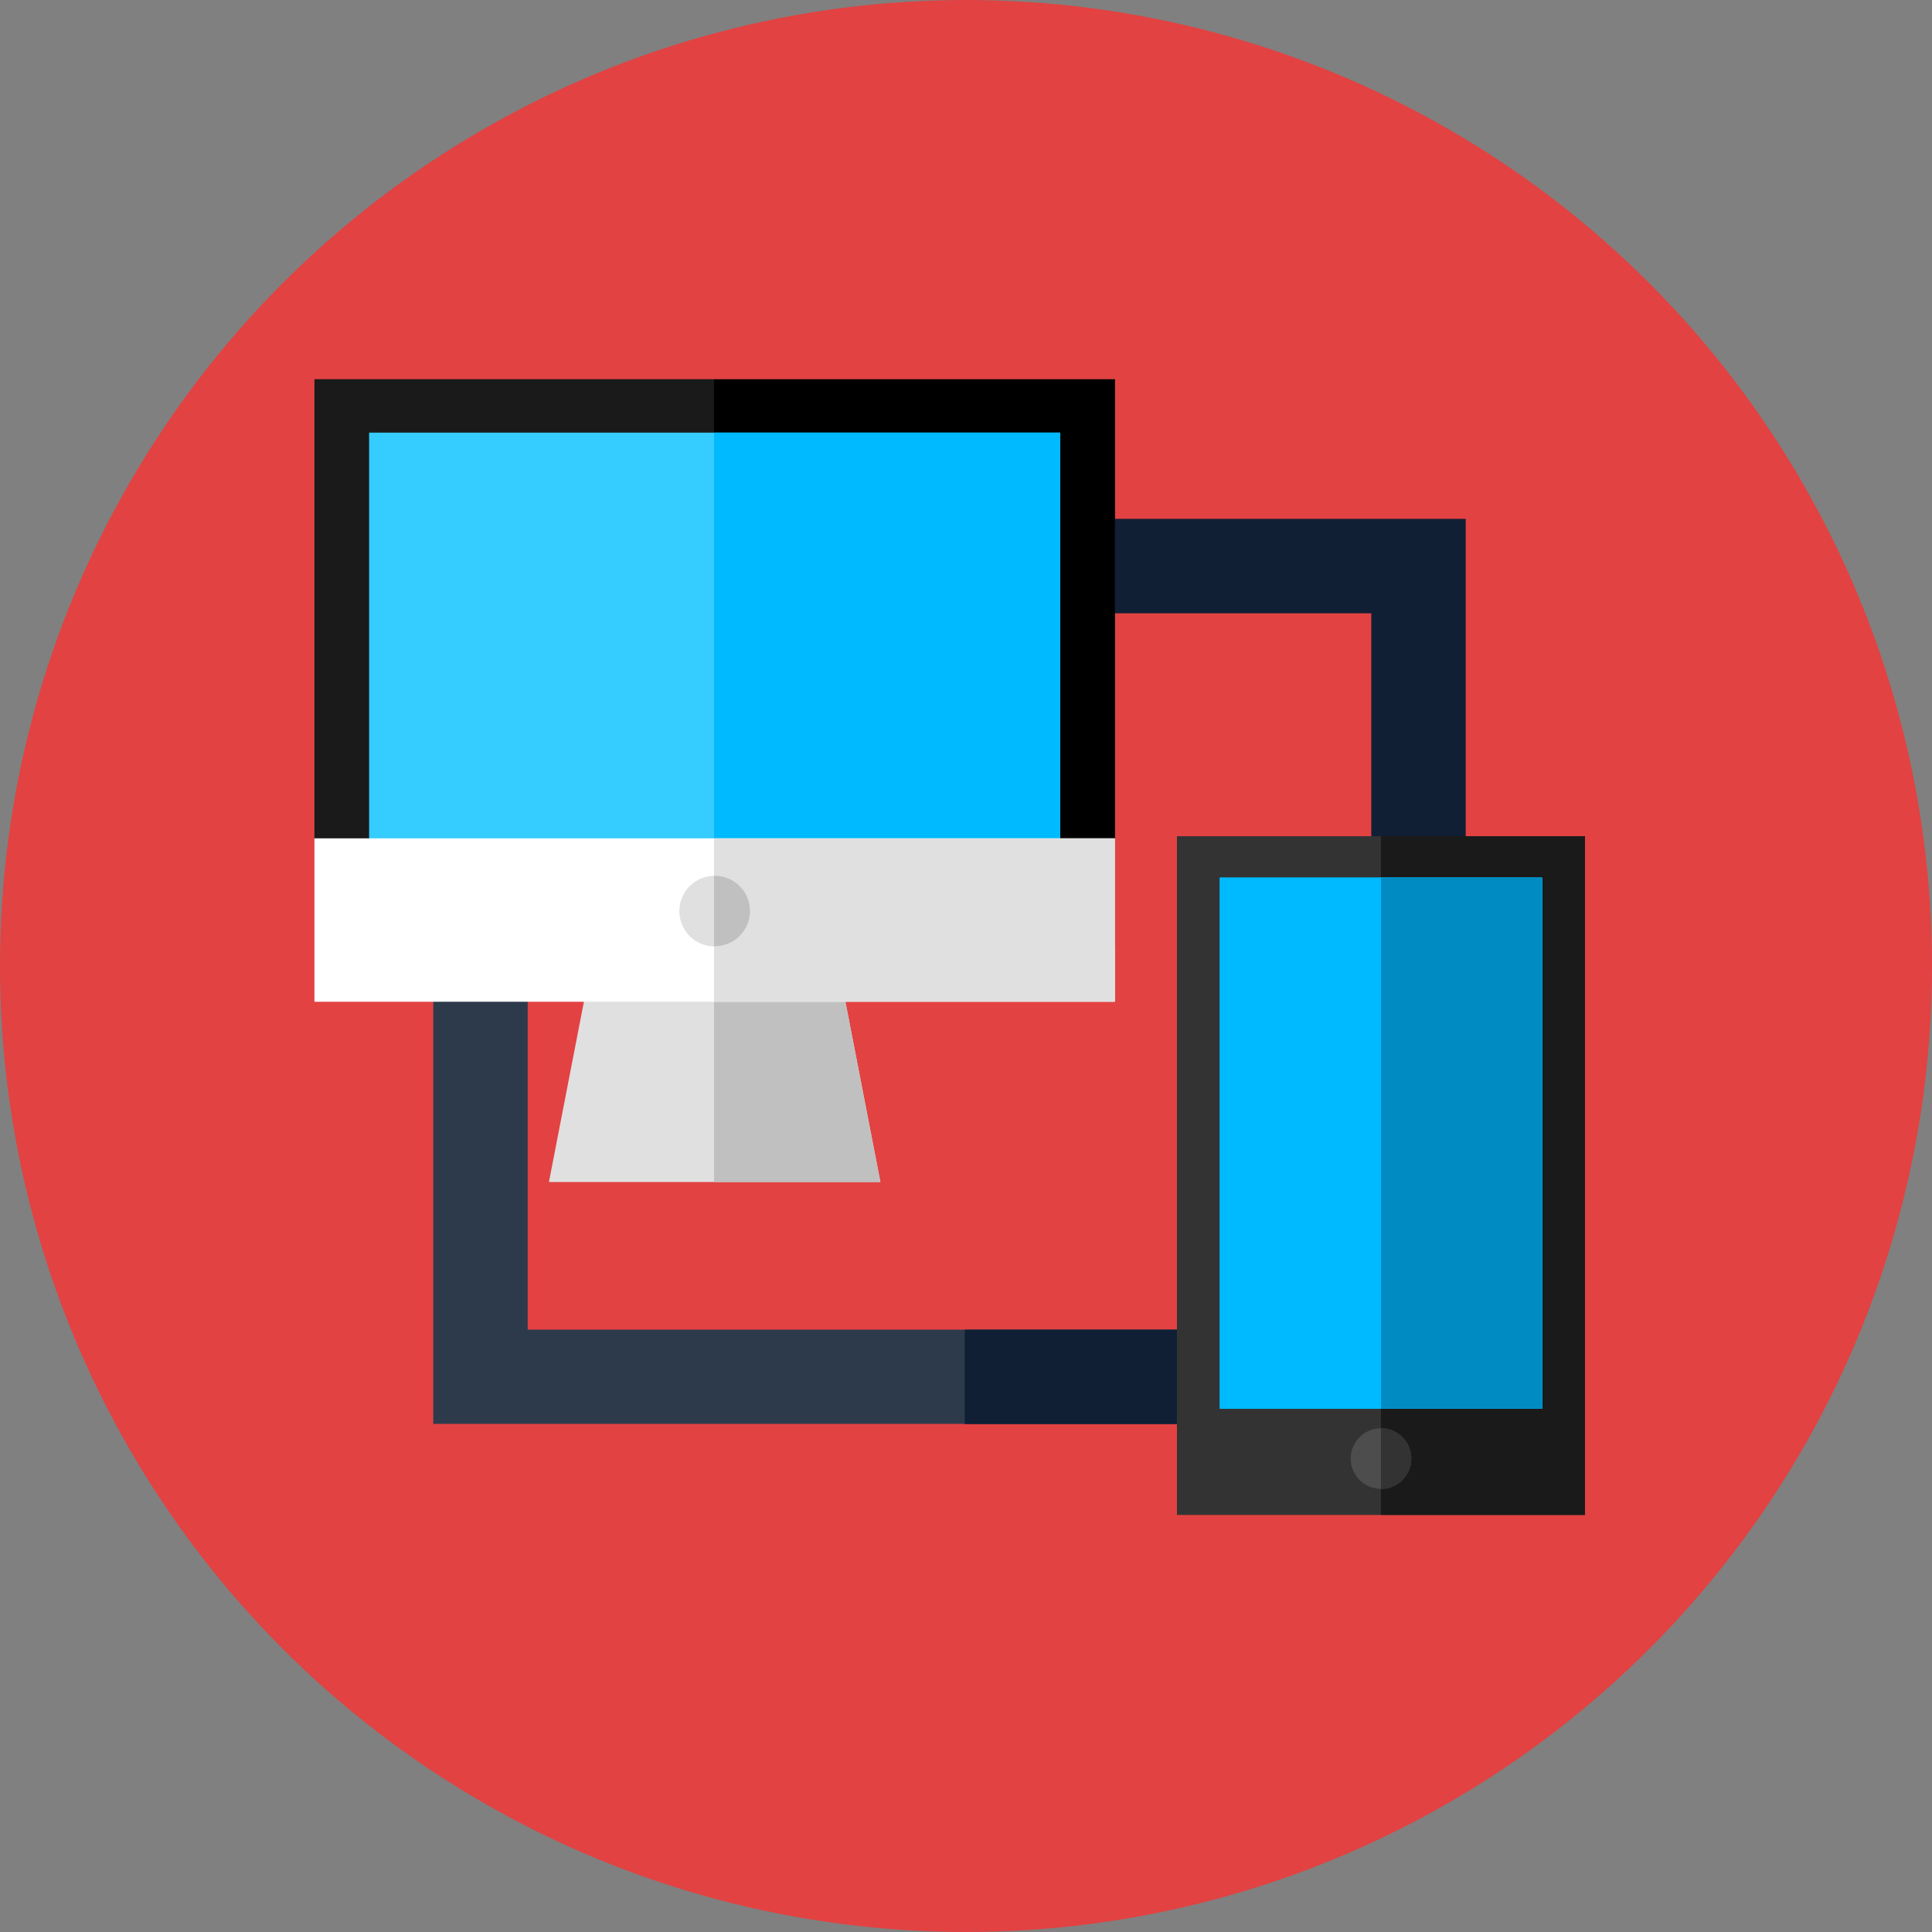 <?xml version="1.0" encoding="utf-8"?>
<!-- Generator: Adobe Illustrator 21.1.0, SVG Export Plug-In . SVG Version: 6.00 Build 0)  -->
<svg version="1.1" xmlns="http://www.w3.org/2000/svg" xmlns:xlink="http://www.w3.org/1999/xlink" x="0px" y="0px" width="91.86px"
	 height="91.86px" viewBox="0 0 91.86 91.86" style="enable-background:new 0 0 91.86 91.86;" xml:space="preserve">
<rect x="0" y="0" width="91.86" height="91.86" fill="#808080" stroke="none"/>
<style type="text/css">
	.st0{fill:#1F2628;}
	.st1{fill:none;stroke:#F2F2F2;stroke-miterlimit:10;}
	.st2{fill:url(#SVGID_3_);}
	.st3{opacity:0.8;}
	.st4{fill:none;stroke:#E6E6E6;stroke-miterlimit:10;}
	.st5{fill:#149EDB;}
	.st6{fill:#0DB2F0;}
	.st7{fill:#1ABCFA;}
	.st8{fill:#E4F6FF;}
	.st9{clip-path:url(#SVGID_7_);}
	.st10{fill:#96DEFF;}
	.st11{enable-background:new    ;}
	.st12{clip-path:url(#SVGID_9_);}
	.st13{fill:#FFFFFF;}
	.st14{clip-path:url(#SVGID_11_);}
	.st15{clip-path:url(#SVGID_13_);}
	.st16{fill:#CCE7FF;}
	.st17{fill:none;stroke:#1078FF;stroke-width:4.091;stroke-linecap:round;stroke-linejoin:round;stroke-miterlimit:10;}
	.st18{fill:none;stroke:#1078FF;stroke-width:4.091;stroke-linejoin:round;stroke-miterlimit:10;}
	.st19{fill:#319CD6;}
	.st20{fill:#55D8EF;}
	.st21{fill:#B1B4BF;}
	.st22{fill:#D2D6E3;}
	.st23{fill:#F2F4F9;}
	.st24{fill:#3A458F;}
	.st25{fill:#3A2370;}
	.st26{fill:#7E7F7F;}
	.st27{fill:#6F7070;}
	.st28{fill:#CCCCCC;}
	.st29{fill:#BCBBB8;}
	.st30{fill:#70B5E8;}
	.st31{fill:#52A5D8;}
	.st32{fill:#EFEFEF;}
	.st33{fill:#DDDDDD;}
	.st34{fill:#666666;}
	.st35{fill:#535454;}
	.st36{fill:#F94A46;}
	.st37{fill:#FFB70D;}
	.st38{fill:#92B620;}
	.st39{fill:#3094C6;}
	.st40{fill:#F9F9F9;}
	.st41{fill:none;stroke:#FFFFFF;stroke-linecap:round;stroke-linejoin:round;stroke-miterlimit:10;}
	.st42{fill:#00BAFF;}
	.st43{fill:#E0E0E0;}
	.st44{fill:#C0C0C0;}
	.st45{fill:#FF6838;}
	.st46{fill:#AE4E32;}
	.st47{fill:#4D4D4D;}
	.st48{fill:#333333;}
	.st49{fill:#1A1A1A;}
	.st50{fill:#35CCFF;}
	.st51{fill:#8CC63F;}
	.st52{fill:#FFDC00;}
	.st53{fill:#E24242;}
	.st54{fill:#111F35;}
	.st55{fill:#2D3A4C;}
	.st56{fill:#008CC3;}
	.st57{fill:#005C83;}
	.st58{fill:#00263F;}
	.st59{fill:#464655;}
	.st60{fill:#BEC8DC;}
	.st61{fill:#AFBBD0;}
	.st62{fill:#96A5B9;}
	.st63{fill:#E4EAF6;}
	.st64{fill:#FF6469;}
	.st65{fill-rule:evenodd;clip-rule:evenodd;fill:#3C8376;}
	.st66{fill-rule:evenodd;clip-rule:evenodd;fill:#FFFFFF;}
	.st67{fill-rule:evenodd;clip-rule:evenodd;fill:#F48245;}
	.st68{fill-rule:evenodd;clip-rule:evenodd;fill:#C96C38;}
	.st69{fill-rule:evenodd;clip-rule:evenodd;fill:#EDEDED;}
	.st70{fill-rule:evenodd;clip-rule:evenodd;fill:#BBBDBF;}
	.st71{fill-rule:evenodd;clip-rule:evenodd;fill:#2C2D2C;}
	.st72{fill-rule:evenodd;clip-rule:evenodd;fill:#56C4CF;}
	.st73{fill-rule:evenodd;clip-rule:evenodd;fill:#6C8BC6;}
	.st74{fill-rule:evenodd;clip-rule:evenodd;fill:#43525A;}
	.st75{fill-rule:evenodd;clip-rule:evenodd;fill:#D5CB70;}
	.st76{fill-rule:evenodd;clip-rule:evenodd;fill:#FFCA05;}
	.st77{fill-rule:evenodd;clip-rule:evenodd;fill:#929497;}
	.st78{fill-rule:evenodd;clip-rule:evenodd;fill:#A5CD39;}
	.st79{fill-rule:evenodd;clip-rule:evenodd;fill:#47A4AD;}
	.st80{fill-rule:evenodd;clip-rule:evenodd;fill:#7670B2;}
	.st81{fill-rule:evenodd;clip-rule:evenodd;fill:#A37275;}
	.st82{fill-rule:evenodd;clip-rule:evenodd;fill:#EF5B72;}
	.st83{fill-rule:evenodd;clip-rule:evenodd;fill:#F5928C;}
	.st84{fill-rule:evenodd;clip-rule:evenodd;fill:#231F20;}
	.st85{fill-rule:evenodd;clip-rule:evenodd;fill:#58595B;}
	.st86{fill:#67DCEF;}
	.st87{display:none;}
	.st88{display:inline;fill:none;stroke:#1F2628;stroke-width:0.855;stroke-miterlimit:10;}
</style>
<g id="bmark">
</g>
<g id="bg">
</g>
<g id="Layer_1">
	<g>
		<circle class="st53" cx="45.93" cy="45.93" r="45.93"/>
		<polygon class="st54" points="69.69,52.31 65.2,52.31 65.2,29.16 43.48,29.16 43.48,24.67 69.69,24.67 		"/>
		<polygon class="st55" points="57.99,67.7 20.6,67.7 20.6,44.18 25.09,44.18 25.09,63.22 57.99,63.22 		"/>
		<rect x="45.87" y="63.22" class="st54" width="12.12" height="4.49"/>
		<polygon class="st43" points="41.86,56.2 26.1,56.2 28.37,44.5 39.59,44.5 		"/>
		<polygon class="st44" points="39.59,44.5 33.95,44.5 33.95,56.2 41.86,56.2 		"/>
		<polygon class="st49" points="50.41,44.99 17.55,44.99 14.95,39.86 14.95,18.03 53.01,18.03 53.01,39.88 		"/>
		<rect x="33.95" y="18.04" width="19.06" height="26.96"/>
		<rect x="17.55" y="20.57" class="st50" width="32.86" height="25.56"/>
		<rect x="33.95" y="20.57" class="st42" width="16.46" height="25.56"/>
		<rect x="14.95" y="39.86" class="st13" width="38.06" height="7.77"/>
		<g>
			<rect x="33.95" y="39.86" class="st43" width="19.06" height="7.77"/>
			<circle class="st43" cx="33.98" cy="43.32" r="1.68"/>
		</g>
		<path class="st44" d="M33.98,41.64c-0.01,0-0.02,0-0.03,0v3.35c0.01,0,0.02,0,0.03,0c0.93,0,1.68-0.75,1.68-1.68
			C35.66,42.39,34.91,41.64,33.98,41.64z"/>
		<rect x="55.96" y="39.76" class="st48" width="19.4" height="32.27"/>
		<rect x="65.66" y="39.76" class="st49" width="9.7" height="32.27"/>
		<g>
			<rect id="SVGCleanerId_0_5_" x="58" y="41.73" class="st42" width="15.32" height="25.25"/>
		</g>
		<g>
			<rect id="SVGCleanerId_0_4_" x="58" y="41.73" class="st42" width="15.32" height="25.25"/>
		</g>
		<circle class="st47" cx="65.66" cy="69.35" r="1.44"/>
		<g>
			<rect id="SVGCleanerId_0_3_" x="58" y="41.73" class="st42" width="15.32" height="25.25"/>
		</g>
		<rect x="65.66" y="41.73" class="st56" width="7.66" height="25.25"/>
		<path class="st48" d="M65.66,67.91v2.89c0.8,0,1.45-0.65,1.45-1.45C67.1,68.55,66.45,67.91,65.66,67.91z"/>
	</g>
</g>
<g id="Layer_4" class="st87">
</g>
</svg>
